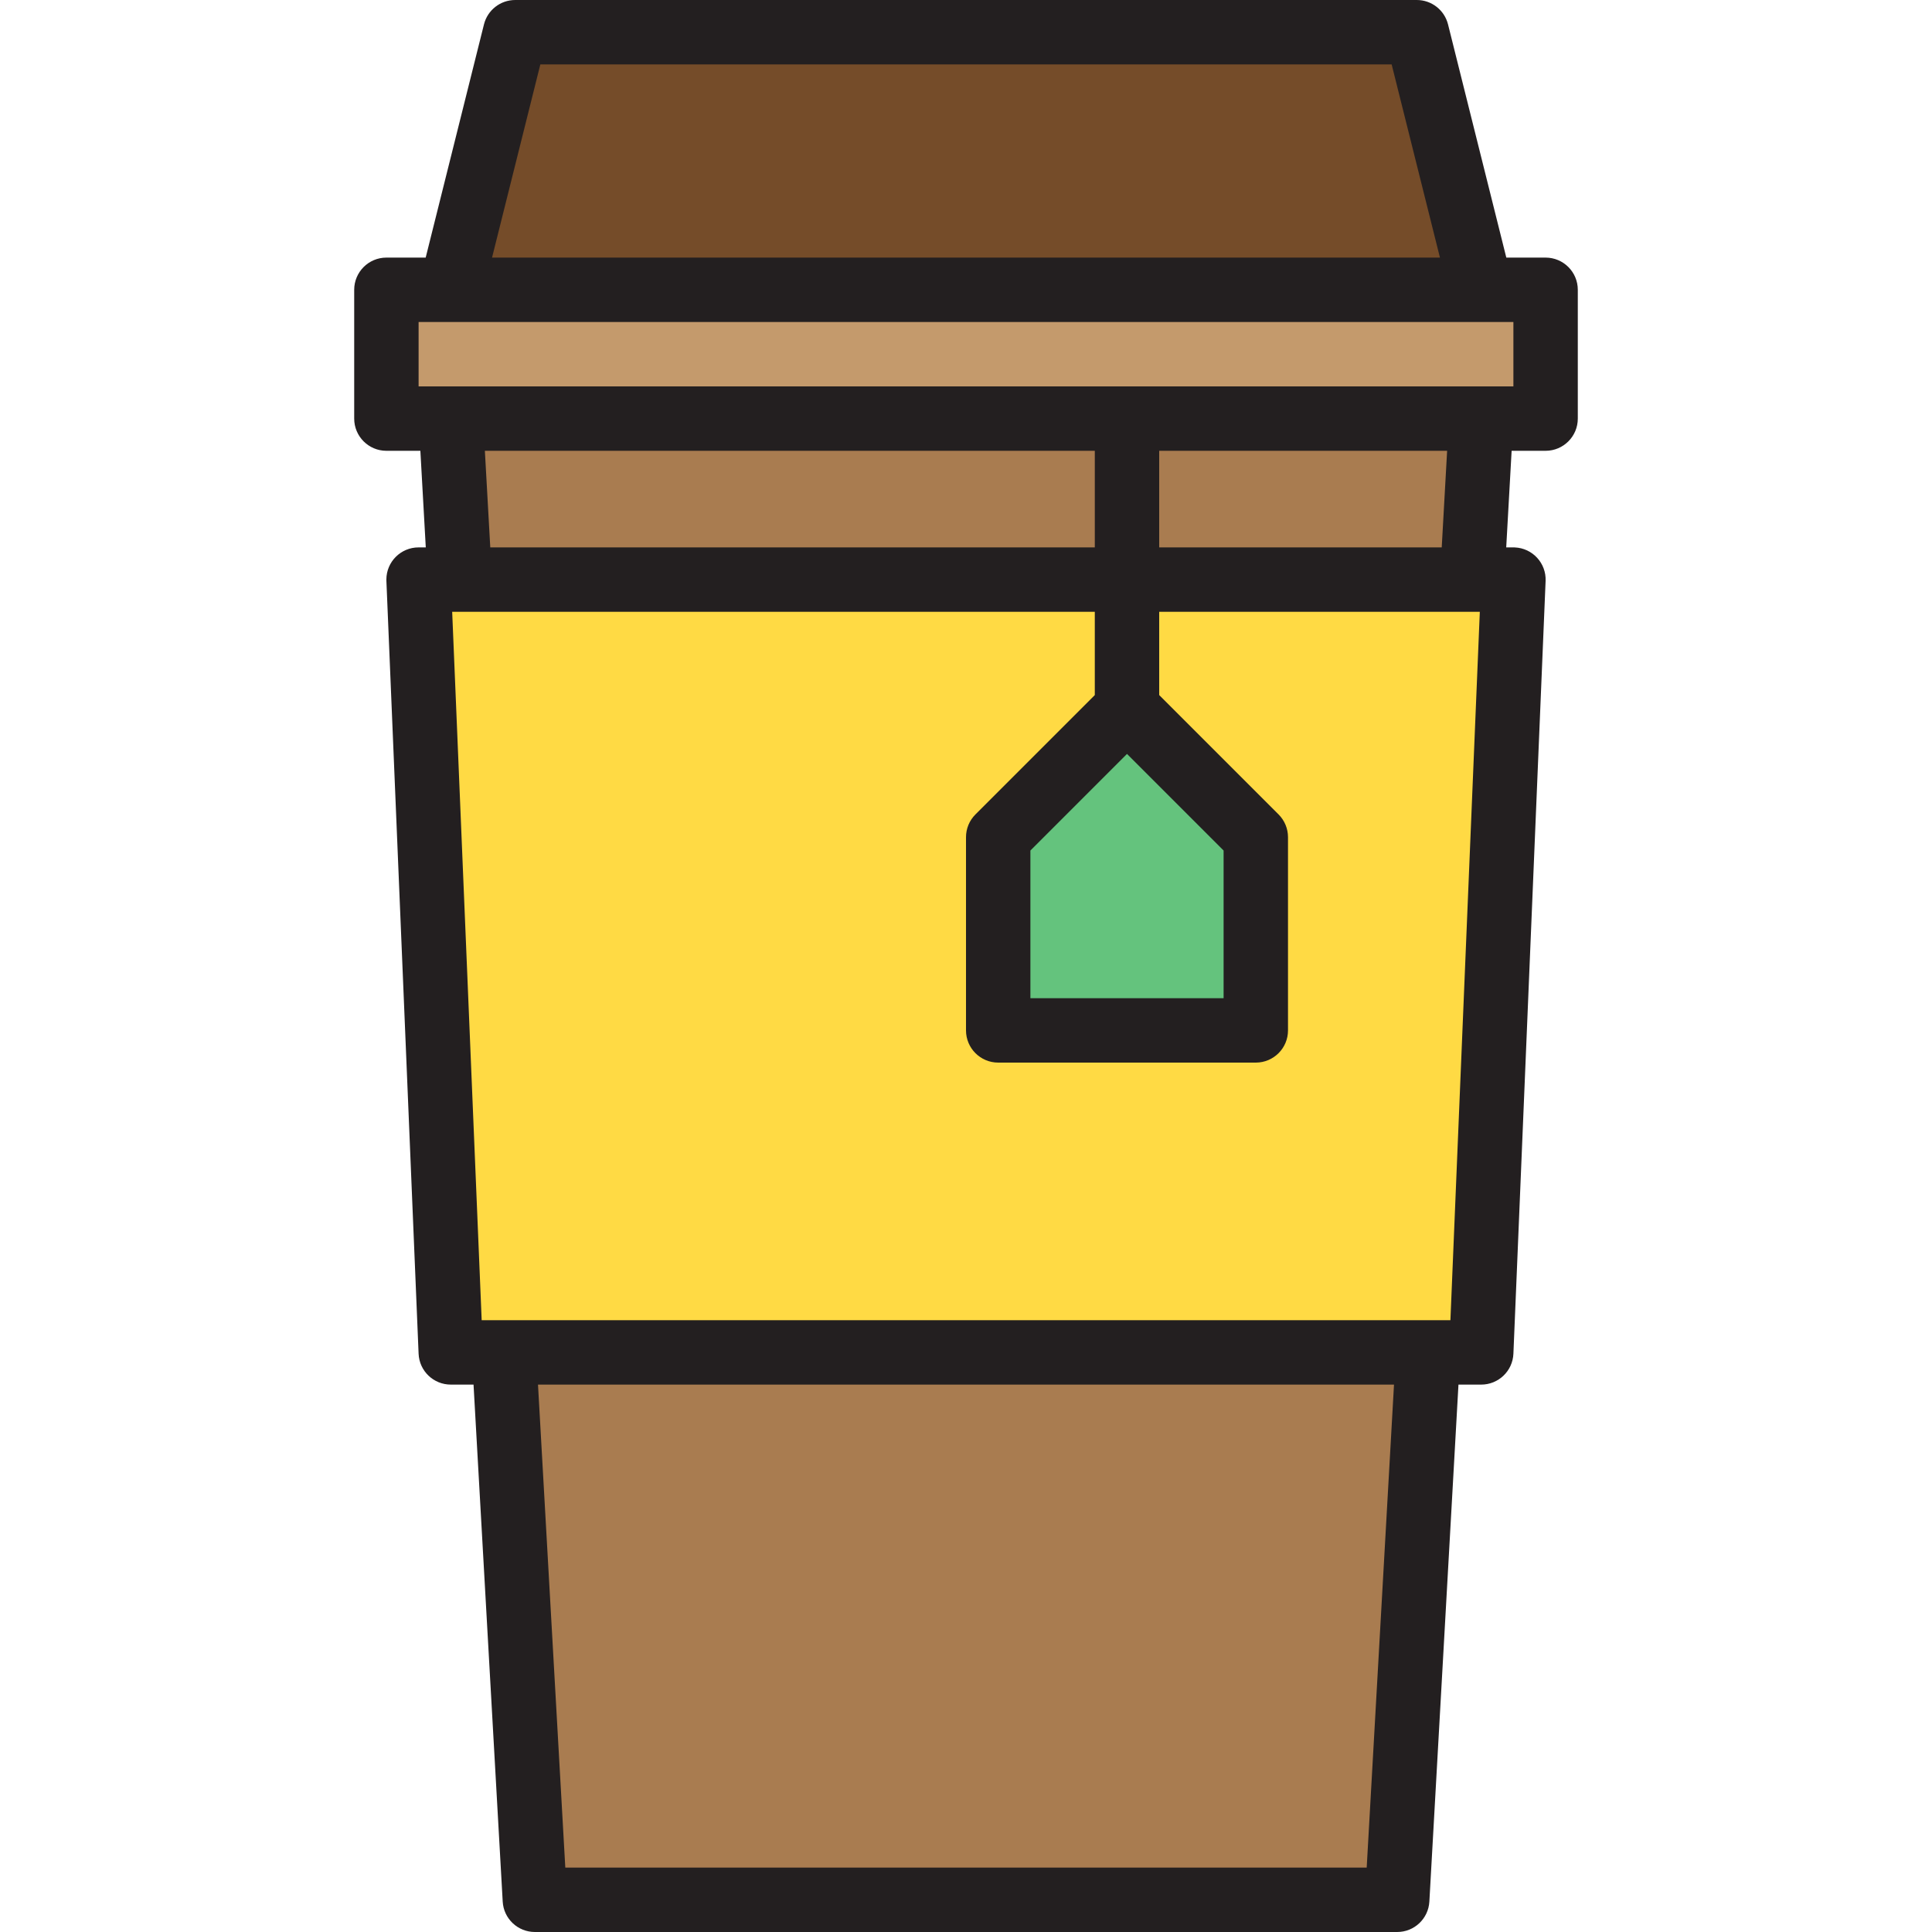 <?xml version="1.0" encoding="iso-8859-1"?>
<!-- Generator: Adobe Illustrator 19.0.0, SVG Export Plug-In . SVG Version: 6.00 Build 0)  -->
<svg version="1.1" id="Capa_1" xmlns="http://www.w3.org/2000/svg" xmlns:xlink="http://www.w3.org/1999/xlink" x="0px" y="0px"
	 viewBox="0 0 480 480" style="enable-background:new 0 0 480 480;" xml:space="preserve">
<path style="fill:#754C29;" d="M352,8H128l-16,64h256L352,8z"/>
<path style="fill:#C49A6C;" d="M112,72H96v32h16h168h88h16V72h-16H112z"/>
<g>
	<path style="fill:#A97C50;" d="M132.88,472h214.24l7.68-136H125.2L132.88,472z"/>
	<path style="fill:#A97C50;" d="M280,104H112l2.24,40H280V104z"/>
	<path style="fill:#A97C50;" d="M280,144h85.76l2.24-40h-88V144z"/>
</g>
<path style="fill:#FFDA44;" d="M280,176l32,32v48h-64v-48L280,176v-32H104l8,192h256l8-192h-96V176z"/>
<path style="fill:#64C37D;" d="M248,256h64v-48l-32-32l-32,32V256z"/>
<path style="fill:#231F20;" d="M384,64h-9.76L359.76,6.064C358.871,2.501,355.672,0.001,352,0H128
	c-3.672,0.001-6.871,2.501-7.76,6.064L105.76,64H96c-4.418,0-8,3.582-8,8v32c0,4.418,3.582,8,8,8h8.44l1.344,24H104
	c-4.418-0.004-8.003,3.575-8.007,7.993c0,0.114,0.002,0.229,0.007,0.343l8,192c0.18,4.287,3.71,7.668,8,7.664h5.648l7.248,128.456
	c0.242,4.239,3.754,7.551,8,7.544H347.12c4.246,0.007,7.758-3.305,8-7.544L362.352,344H368c4.29,0.004,7.82-3.377,8-7.664l8-192
	c0.186-4.414-3.243-8.143-7.657-8.329C376.229,136.002,376.114,136,376,136h-1.784l1.344-24H384c4.418,0,8-3.582,8-8V72
	C392,67.582,388.418,64,384,64z M134.248,16h211.504l12,48H122.248L134.248,16z M120.464,112H272v24H121.808L120.464,112z
	 M339.552,464H140.448l-6.784-120h212.672L339.552,464z M360.352,328h-240.68l-7.328-176H272v20.688l-29.656,29.656
	c-1.5,1.5-2.344,3.534-2.344,5.656v48c0,4.418,3.582,8,8,8h64c4.418,0,8-3.582,8-8v-48c0-2.122-0.844-4.156-2.344-5.656L288,172.688
	V152h79.656L360.352,328z M280,187.312l24,24V248h-48v-36.688L280,187.312z M358.192,136H288v-24h71.536L358.192,136z M376,96H104
	V80h272V96z"/>
<g>
</g>
<g>
</g>
<g>
</g>
<g>
</g>
<g>
</g>
<g>
</g>
<g>
</g>
<g>
</g>
<g>
</g>
<g>
</g>
<g>
</g>
<g>
</g>
<g>
</g>
<g>
</g>
<g>
</g>
</svg>

